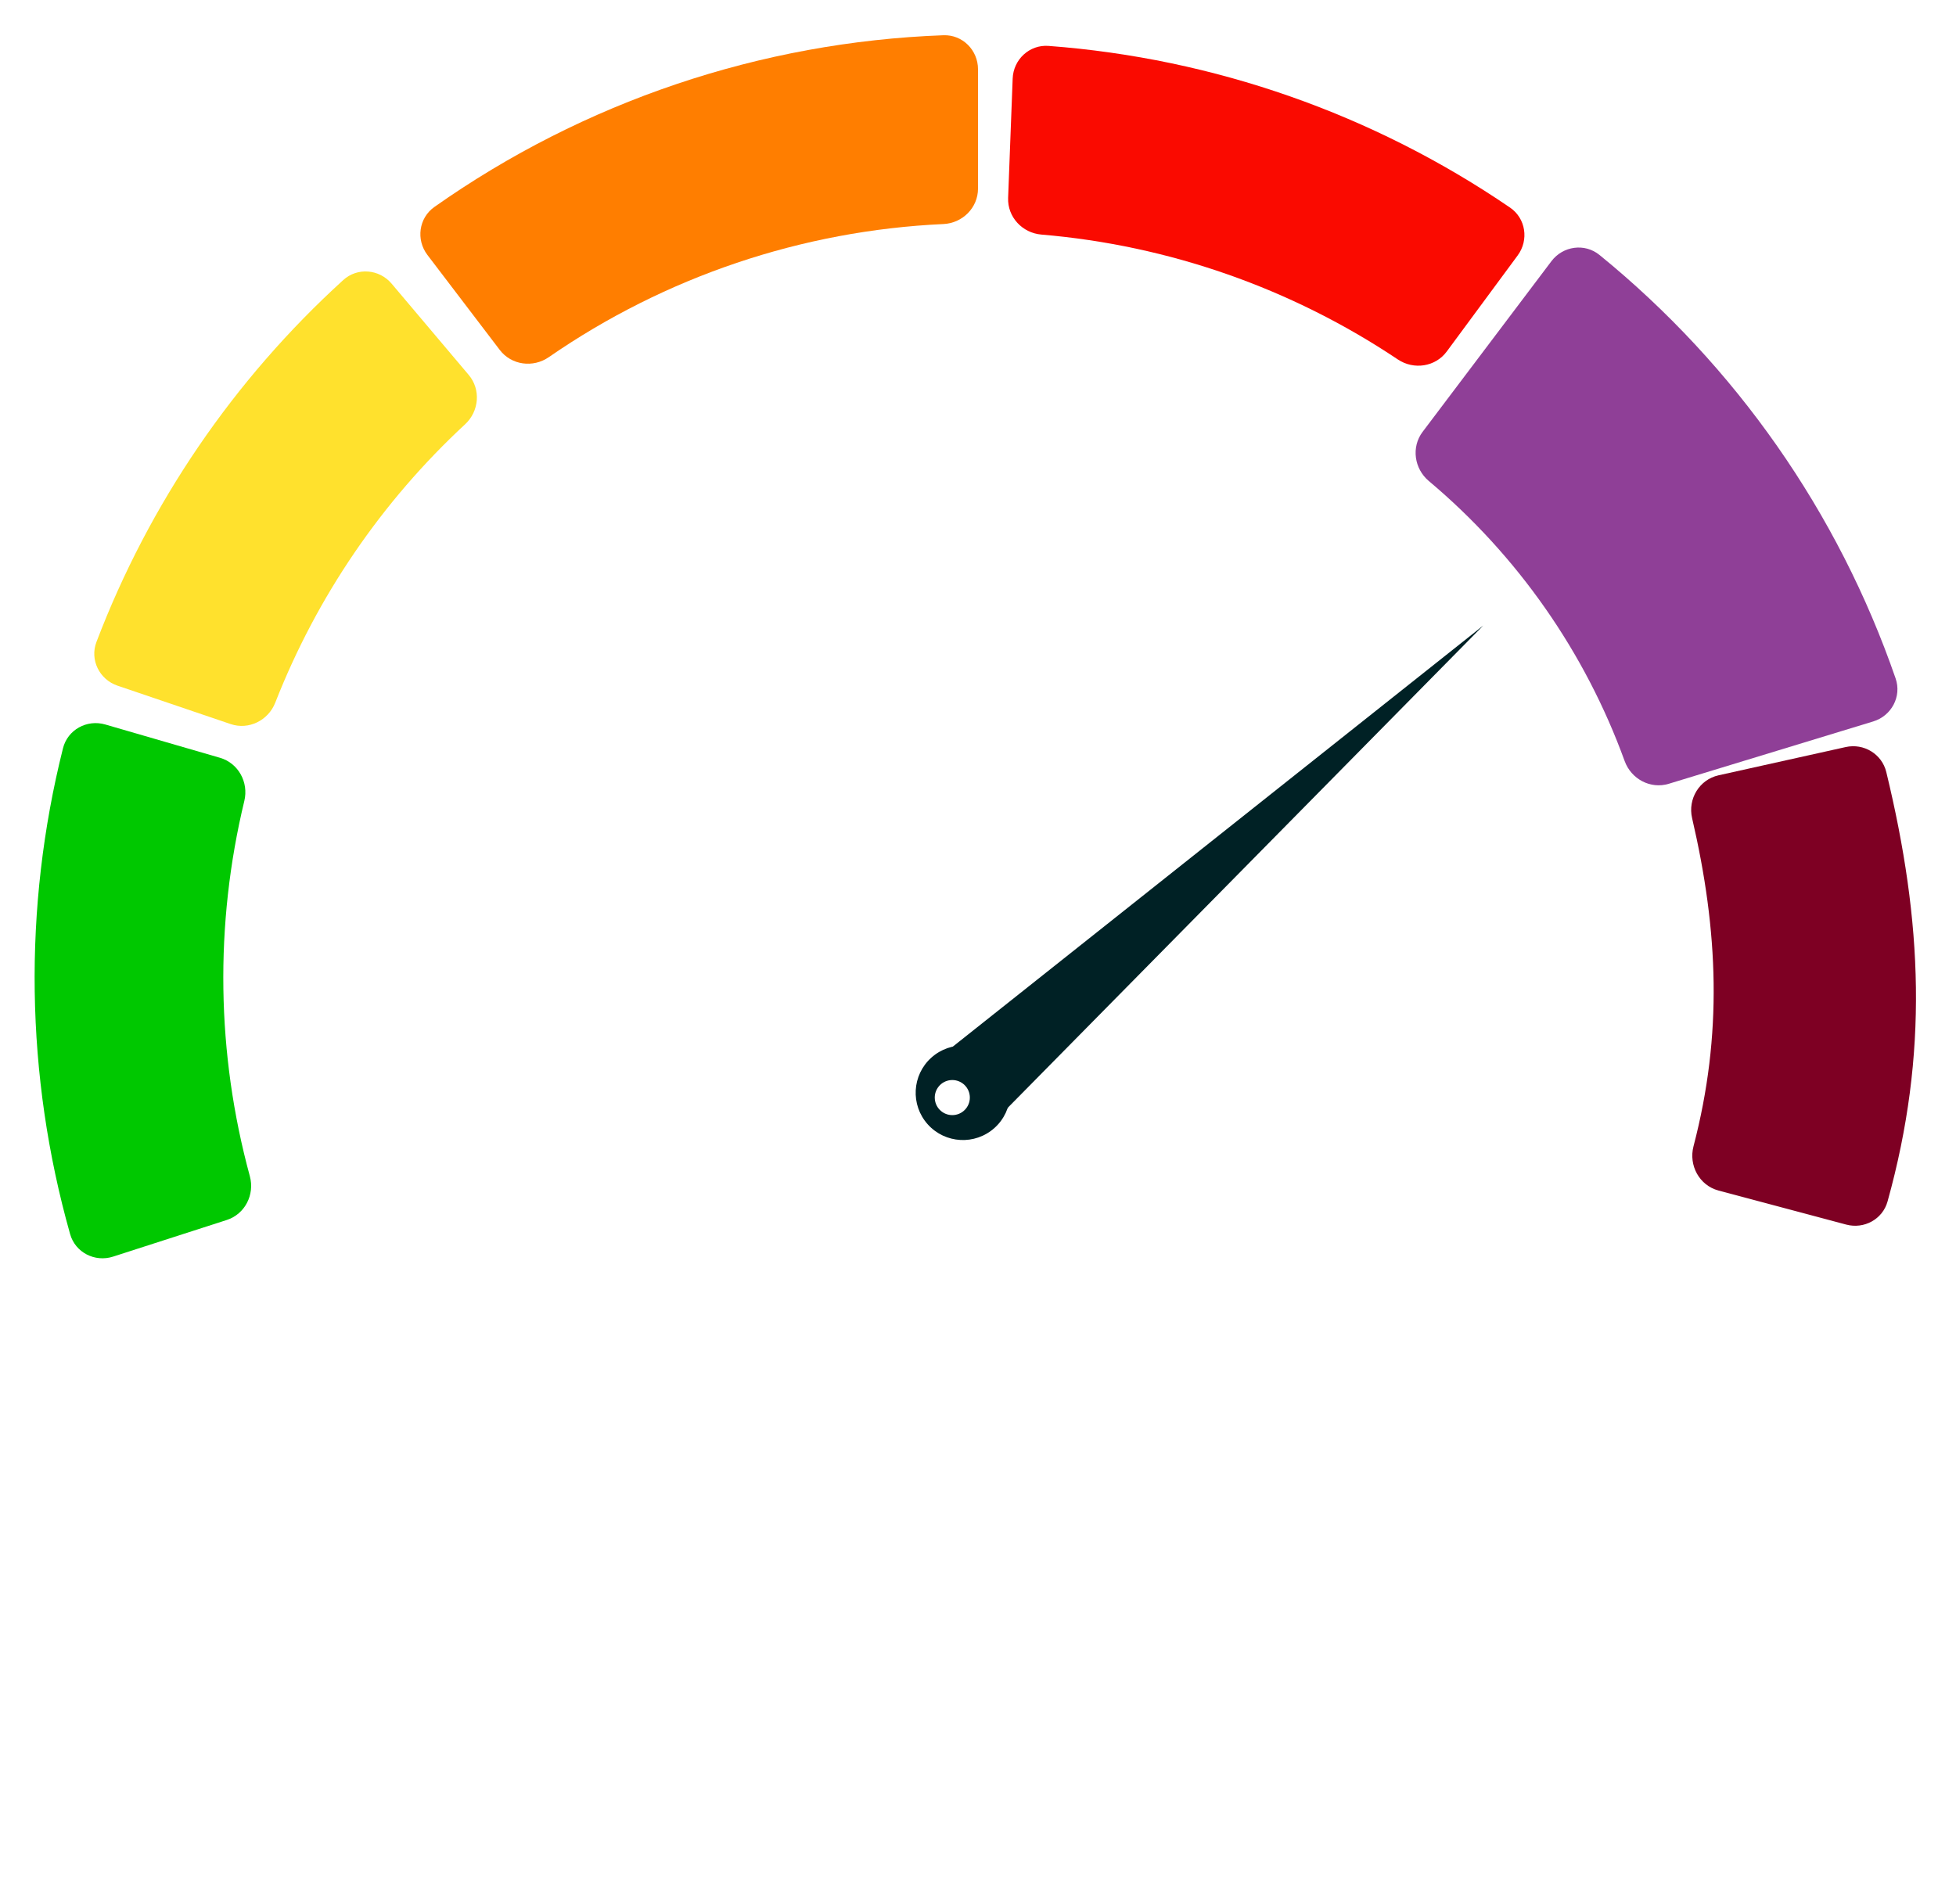 <svg width="226" height="220" viewBox="0 0 226 220" fill="none" xmlns="http://www.w3.org/2000/svg">
<g filter="url(#filter0_d_23_72)">
<path d="M12.164 81.725C10.042 81.109 7.815 82.328 7.278 84.471C2.644 102.937 2.928 122.297 8.101 140.619C8.702 142.745 10.963 143.898 13.066 143.22L26.2 138.986C28.303 138.308 29.448 136.056 28.867 133.924C25.006 119.752 24.787 104.832 28.231 90.553C28.749 88.406 27.538 86.188 25.416 85.572L12.164 81.725Z" fill="#00C800"/>
</g>
<g filter="url(#filter1_d_23_72)">
<path d="M45.25 30.782C43.825 29.094 41.296 28.876 39.661 30.362C27.005 41.873 17.235 56.202 11.144 72.188C10.357 74.252 11.484 76.527 13.576 77.237L26.643 81.675C28.735 82.385 30.998 81.261 31.803 79.204C36.597 66.964 44.096 55.964 53.74 47.031C55.36 45.53 55.58 43.012 54.154 41.325L45.25 30.782Z" fill="#FFE12D"/>
</g>
<g filter="url(#filter2_d_23_72)">
<path d="M113 6C113 3.791 111.208 1.992 109.001 2.073C87.889 2.848 67.454 9.743 50.189 21.917C48.384 23.19 48.048 25.706 49.386 27.464L57.747 38.443C59.085 40.2 61.59 40.532 63.407 39.276C76.861 29.973 92.662 24.642 109.001 23.892C111.208 23.79 113 22.009 113 19.8L113 6Z" fill="#FF7E00"/>
</g>
<g filter="url(#filter3_d_23_72)">
<path d="M175.355 26.52C176.667 24.743 176.294 22.232 174.469 20.986C158.648 10.182 140.257 3.738 121.152 2.305C118.949 2.14 117.091 3.869 117.006 6.076L116.48 19.866C116.395 22.074 118.118 23.922 120.32 24.108C135.051 25.349 149.228 30.316 161.512 38.541C163.348 39.77 165.848 39.401 167.16 37.623L175.355 26.52Z" fill="#FA0A00"/>
</g>
<g filter="url(#filter4_d_23_72)">
<path d="M179.251 27.189C180.582 25.425 183.095 25.069 184.809 26.464C200.546 39.273 212.397 56.224 219.023 75.403C219.745 77.49 218.547 79.729 216.434 80.373L192.808 87.578C190.695 88.222 188.47 87.027 187.716 84.951C183.145 72.366 175.341 61.204 165.091 52.59C163.4 51.168 163.041 48.668 164.372 46.904L179.251 27.189Z" fill="#8F3F97"/>
</g>
<g filter="url(#filter5_d_23_72)">
<path d="M213.317 139.518C215.379 140.068 217.519 138.904 218.091 136.847C222.839 119.779 222.131 104.508 217.946 87.222C217.441 85.136 215.346 83.868 213.252 84.333L198.568 87.596C196.348 88.089 194.994 90.33 195.508 92.544C198.545 105.622 199.047 117.551 195.671 130.468C195.093 132.678 196.348 134.993 198.555 135.581L213.317 139.518Z" fill="#7E0023"/>
</g>
<g filter="url(#filter6_d_23_72)">
<circle cx="110.137" cy="125.405" r="10.179" transform="rotate(-5.686 110.137 125.405)" fill="white"/>
</g>
<path d="M171.379 72.289L113.261 131.241L106.547 123.765L171.379 72.289Z" fill="#002125"/>
<path d="M114.907 130.349C112.663 132.364 109.211 132.179 107.196 129.936C105.181 127.692 105.366 124.24 107.61 122.225C109.853 120.21 113.305 120.395 115.32 122.638C117.335 124.882 117.15 128.334 114.907 130.349Z" fill="#002125"/>
<circle cx="110.031" cy="126.84" r="2.027" transform="rotate(-5.622 110.031 126.84)" fill="white"/>
<defs>
<filter id="filter0_d_23_72" x="0" y="79.564" width="33.018" height="69.85" filterUnits="userSpaceOnUse" color-interpolation-filters="sRGB">
<feFlood flood-opacity="0" result="BackgroundImageFix"/>
<feColorMatrix in="SourceAlpha" type="matrix" values="0 0 0 0 0 0 0 0 0 0 0 0 0 0 0 0 0 0 127 0" result="hardAlpha"/>
<feOffset dy="2"/>
<feGaussianBlur stdDeviation="2"/>
<feComposite in2="hardAlpha" operator="out"/>
<feColorMatrix type="matrix" values="0 0 0 0 0 0 0 0 0 0 0 0 0 0 0 0 0 0 0.16 0"/>
<feBlend mode="normal" in2="BackgroundImageFix" result="effect1_dropShadow_23_72"/>
<feBlend mode="normal" in="SourceGraphic" in2="effect1_dropShadow_23_72" result="shape"/>
</filter>
<filter id="filter1_d_23_72" x="6.893" y="27.369" width="52.209" height="60.52" filterUnits="userSpaceOnUse" color-interpolation-filters="sRGB">
<feFlood flood-opacity="0" result="BackgroundImageFix"/>
<feColorMatrix in="SourceAlpha" type="matrix" values="0 0 0 0 0 0 0 0 0 0 0 0 0 0 0 0 0 0 127 0" result="hardAlpha"/>
<feOffset dy="2"/>
<feGaussianBlur stdDeviation="2"/>
<feComposite in2="hardAlpha" operator="out"/>
<feColorMatrix type="matrix" values="0 0 0 0 0 0 0 0 0 0 0 0 0 0 0 0 0 0 0.16 0"/>
<feBlend mode="normal" in2="BackgroundImageFix" result="effect1_dropShadow_23_72"/>
<feBlend mode="normal" in="SourceGraphic" in2="effect1_dropShadow_23_72" result="shape"/>
</filter>
<filter id="filter2_d_23_72" x="44.57" y="0.07" width="72.43" height="45.961" filterUnits="userSpaceOnUse" color-interpolation-filters="sRGB">
<feFlood flood-opacity="0" result="BackgroundImageFix"/>
<feColorMatrix in="SourceAlpha" type="matrix" values="0 0 0 0 0 0 0 0 0 0 0 0 0 0 0 0 0 0 127 0" result="hardAlpha"/>
<feOffset dy="2"/>
<feGaussianBlur stdDeviation="2"/>
<feComposite in2="hardAlpha" operator="out"/>
<feColorMatrix type="matrix" values="0 0 0 0 0 0 0 0 0 0 0 0 0 0 0 0 0 0 0.16 0"/>
<feBlend mode="normal" in2="BackgroundImageFix" result="effect1_dropShadow_23_72"/>
<feBlend mode="normal" in="SourceGraphic" in2="effect1_dropShadow_23_72" result="shape"/>
</filter>
<filter id="filter3_d_23_72" x="112.477" y="1.295" width="67.659" height="44.965" filterUnits="userSpaceOnUse" color-interpolation-filters="sRGB">
<feFlood flood-opacity="0" result="BackgroundImageFix"/>
<feColorMatrix in="SourceAlpha" type="matrix" values="0 0 0 0 0 0 0 0 0 0 0 0 0 0 0 0 0 0 127 0" result="hardAlpha"/>
<feOffset dy="3"/>
<feGaussianBlur stdDeviation="2"/>
<feComposite in2="hardAlpha" operator="out"/>
<feColorMatrix type="matrix" values="0 0 0 0 0 0 0 0 0 0 0 0 0 0 0 0 0 0 0.2 0"/>
<feBlend mode="normal" in2="BackgroundImageFix" result="effect1_dropShadow_23_72"/>
<feBlend mode="normal" in="SourceGraphic" in2="effect1_dropShadow_23_72" result="shape"/>
</filter>
<filter id="filter4_d_23_72" x="159.562" y="24.607" width="63.672" height="70.144" filterUnits="userSpaceOnUse" color-interpolation-filters="sRGB">
<feFlood flood-opacity="0" result="BackgroundImageFix"/>
<feColorMatrix in="SourceAlpha" type="matrix" values="0 0 0 0 0 0 0 0 0 0 0 0 0 0 0 0 0 0 127 0" result="hardAlpha"/>
<feOffset dy="3"/>
<feGaussianBlur stdDeviation="2"/>
<feComposite in2="hardAlpha" operator="out"/>
<feColorMatrix type="matrix" values="0 0 0 0 0 0 0 0 0 0 0 0 0 0 0 0 0 0 0.2 0"/>
<feBlend mode="normal" in2="BackgroundImageFix" result="effect1_dropShadow_23_72"/>
<feBlend mode="normal" in="SourceGraphic" in2="effect1_dropShadow_23_72" result="shape"/>
</filter>
<filter id="filter5_d_23_72" x="191.399" y="82.236" width="33.977" height="63.418" filterUnits="userSpaceOnUse" color-interpolation-filters="sRGB">
<feFlood flood-opacity="0" result="BackgroundImageFix"/>
<feColorMatrix in="SourceAlpha" type="matrix" values="0 0 0 0 0 0 0 0 0 0 0 0 0 0 0 0 0 0 127 0" result="hardAlpha"/>
<feOffset dy="2"/>
<feGaussianBlur stdDeviation="2"/>
<feComposite in2="hardAlpha" operator="out"/>
<feColorMatrix type="matrix" values="0 0 0 0 0 0 0 0 0 0 0 0 0 0 0 0 0 0 0.16 0"/>
<feBlend mode="normal" in2="BackgroundImageFix" result="effect1_dropShadow_23_72"/>
<feBlend mode="normal" in="SourceGraphic" in2="effect1_dropShadow_23_72" result="shape"/>
</filter>
<filter id="filter6_d_23_72" x="97.958" y="115.227" width="24.359" height="24.357" filterUnits="userSpaceOnUse" color-interpolation-filters="sRGB">
<feFlood flood-opacity="0" result="BackgroundImageFix"/>
<feColorMatrix in="SourceAlpha" type="matrix" values="0 0 0 0 0 0 0 0 0 0 0 0 0 0 0 0 0 0 127 0" result="hardAlpha"/>
<feOffset dy="2"/>
<feGaussianBlur stdDeviation="1"/>
<feComposite in2="hardAlpha" operator="out"/>
<feColorMatrix type="matrix" values="0 0 0 0 0 0 0 0 0 0 0 0 0 0 0 0 0 0 0.12 0"/>
<feBlend mode="normal" in2="BackgroundImageFix" result="effect1_dropShadow_23_72"/>
<feBlend mode="normal" in="SourceGraphic" in2="effect1_dropShadow_23_72" result="shape"/>
</filter>
</defs>
</svg>
